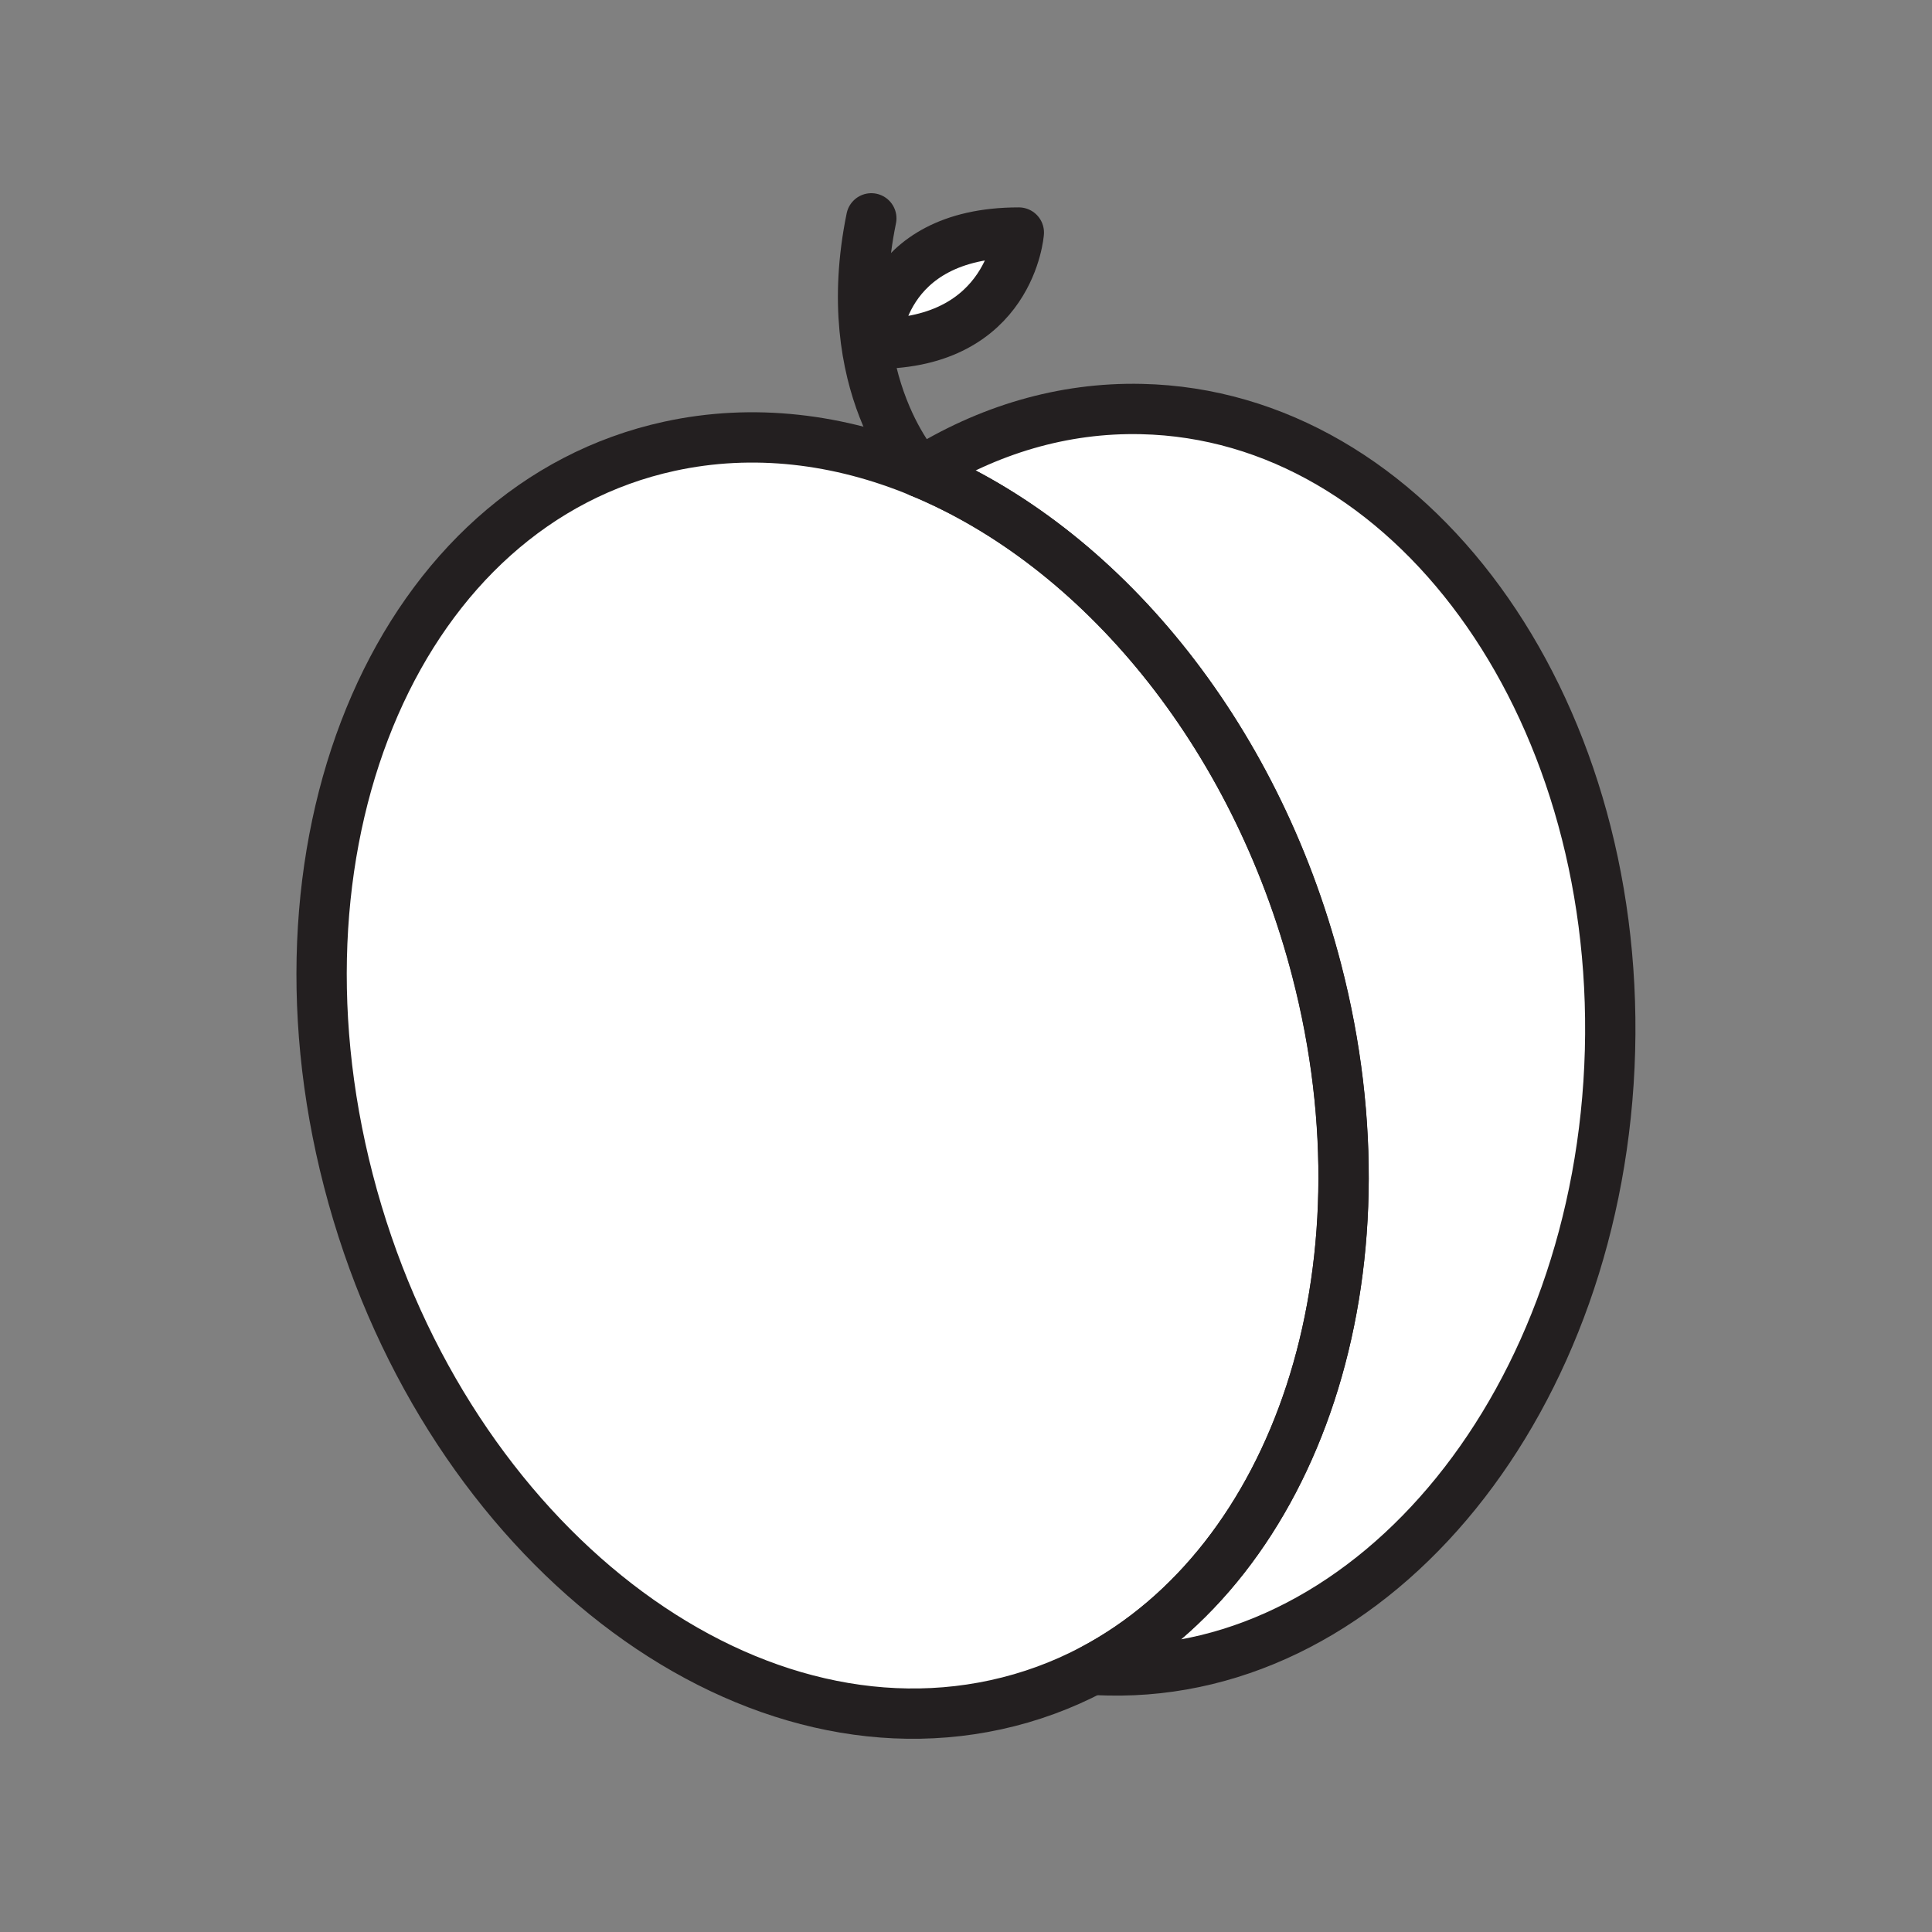 <svg xmlns="http://www.w3.org/2000/svg" viewBox="0 0 1920 1920">
    <rect x="0" y="0" width="1920" height="1920" fill="#808080" stroke="none"/>
    <style>
        .st0{fill:#fff}.st1{fill:none;stroke:#231f20;stroke-width:50;stroke-linecap:round;stroke-linejoin:round;stroke-miterlimit:10}
    </style>
    <path class="st0" d="M1134.5 406.5c-78.5-1.8-153.3 21-219.9 62.8-80.7-33.4-166-43.8-249.1-25.7-265.7 57.8-408.5 384.6-319 730s377.5 578.5 643.2 520.7c34.1-7.4 66.2-19.3 96-35 5.2.3 10.4.6 15.7.7 266.3 5.9 489.6-269.8 498.8-616 9-346.2-199.4-631.6-465.7-637.5z" id="Layer_5"/>
    <path class="st0" d="M870.4 341.5c134.1 0 142-110.5 142-110.5-139.3.1-142 110.5-142 110.5z" id="Layer_6"/>
    <g id="STROKES">
        <path class="st1" d="M1085.5 1659.2c-29.8 15.7-61.9 27.6-96 35-265.7 57.8-553.7-175.3-643.2-520.7-89.5-345.4 53.3-672.2 319-730 83.1-18.1 168.4-7.7 249.1 25.7 177.3 73.3 332.5 257.7 394 495 78.2 301.1-20.3 588.1-222.9 695z"/>
        <path class="st1" d="M1600 1044c-9.2 346.1-232.5 621.9-498.8 616-5.3-.1-10.5-.3-15.7-.7 202.6-107 301.1-393.9 223.1-695-61.5-237.3-216.7-421.7-394-495 66.7-41.8 141.4-64.6 219.9-62.8 266.3 5.9 474.7 291.3 465.5 637.5z"/>
        <path class="st1" d="M914.6 469.3s-82.7-86.1-48.7-252.3"/>
        <path class="st1" d="M1012.5 231.1s-7.9 110.5-142 110.5c-.1-.1 2.6-110.5 142-110.5z"/>
    </g>
</svg>
